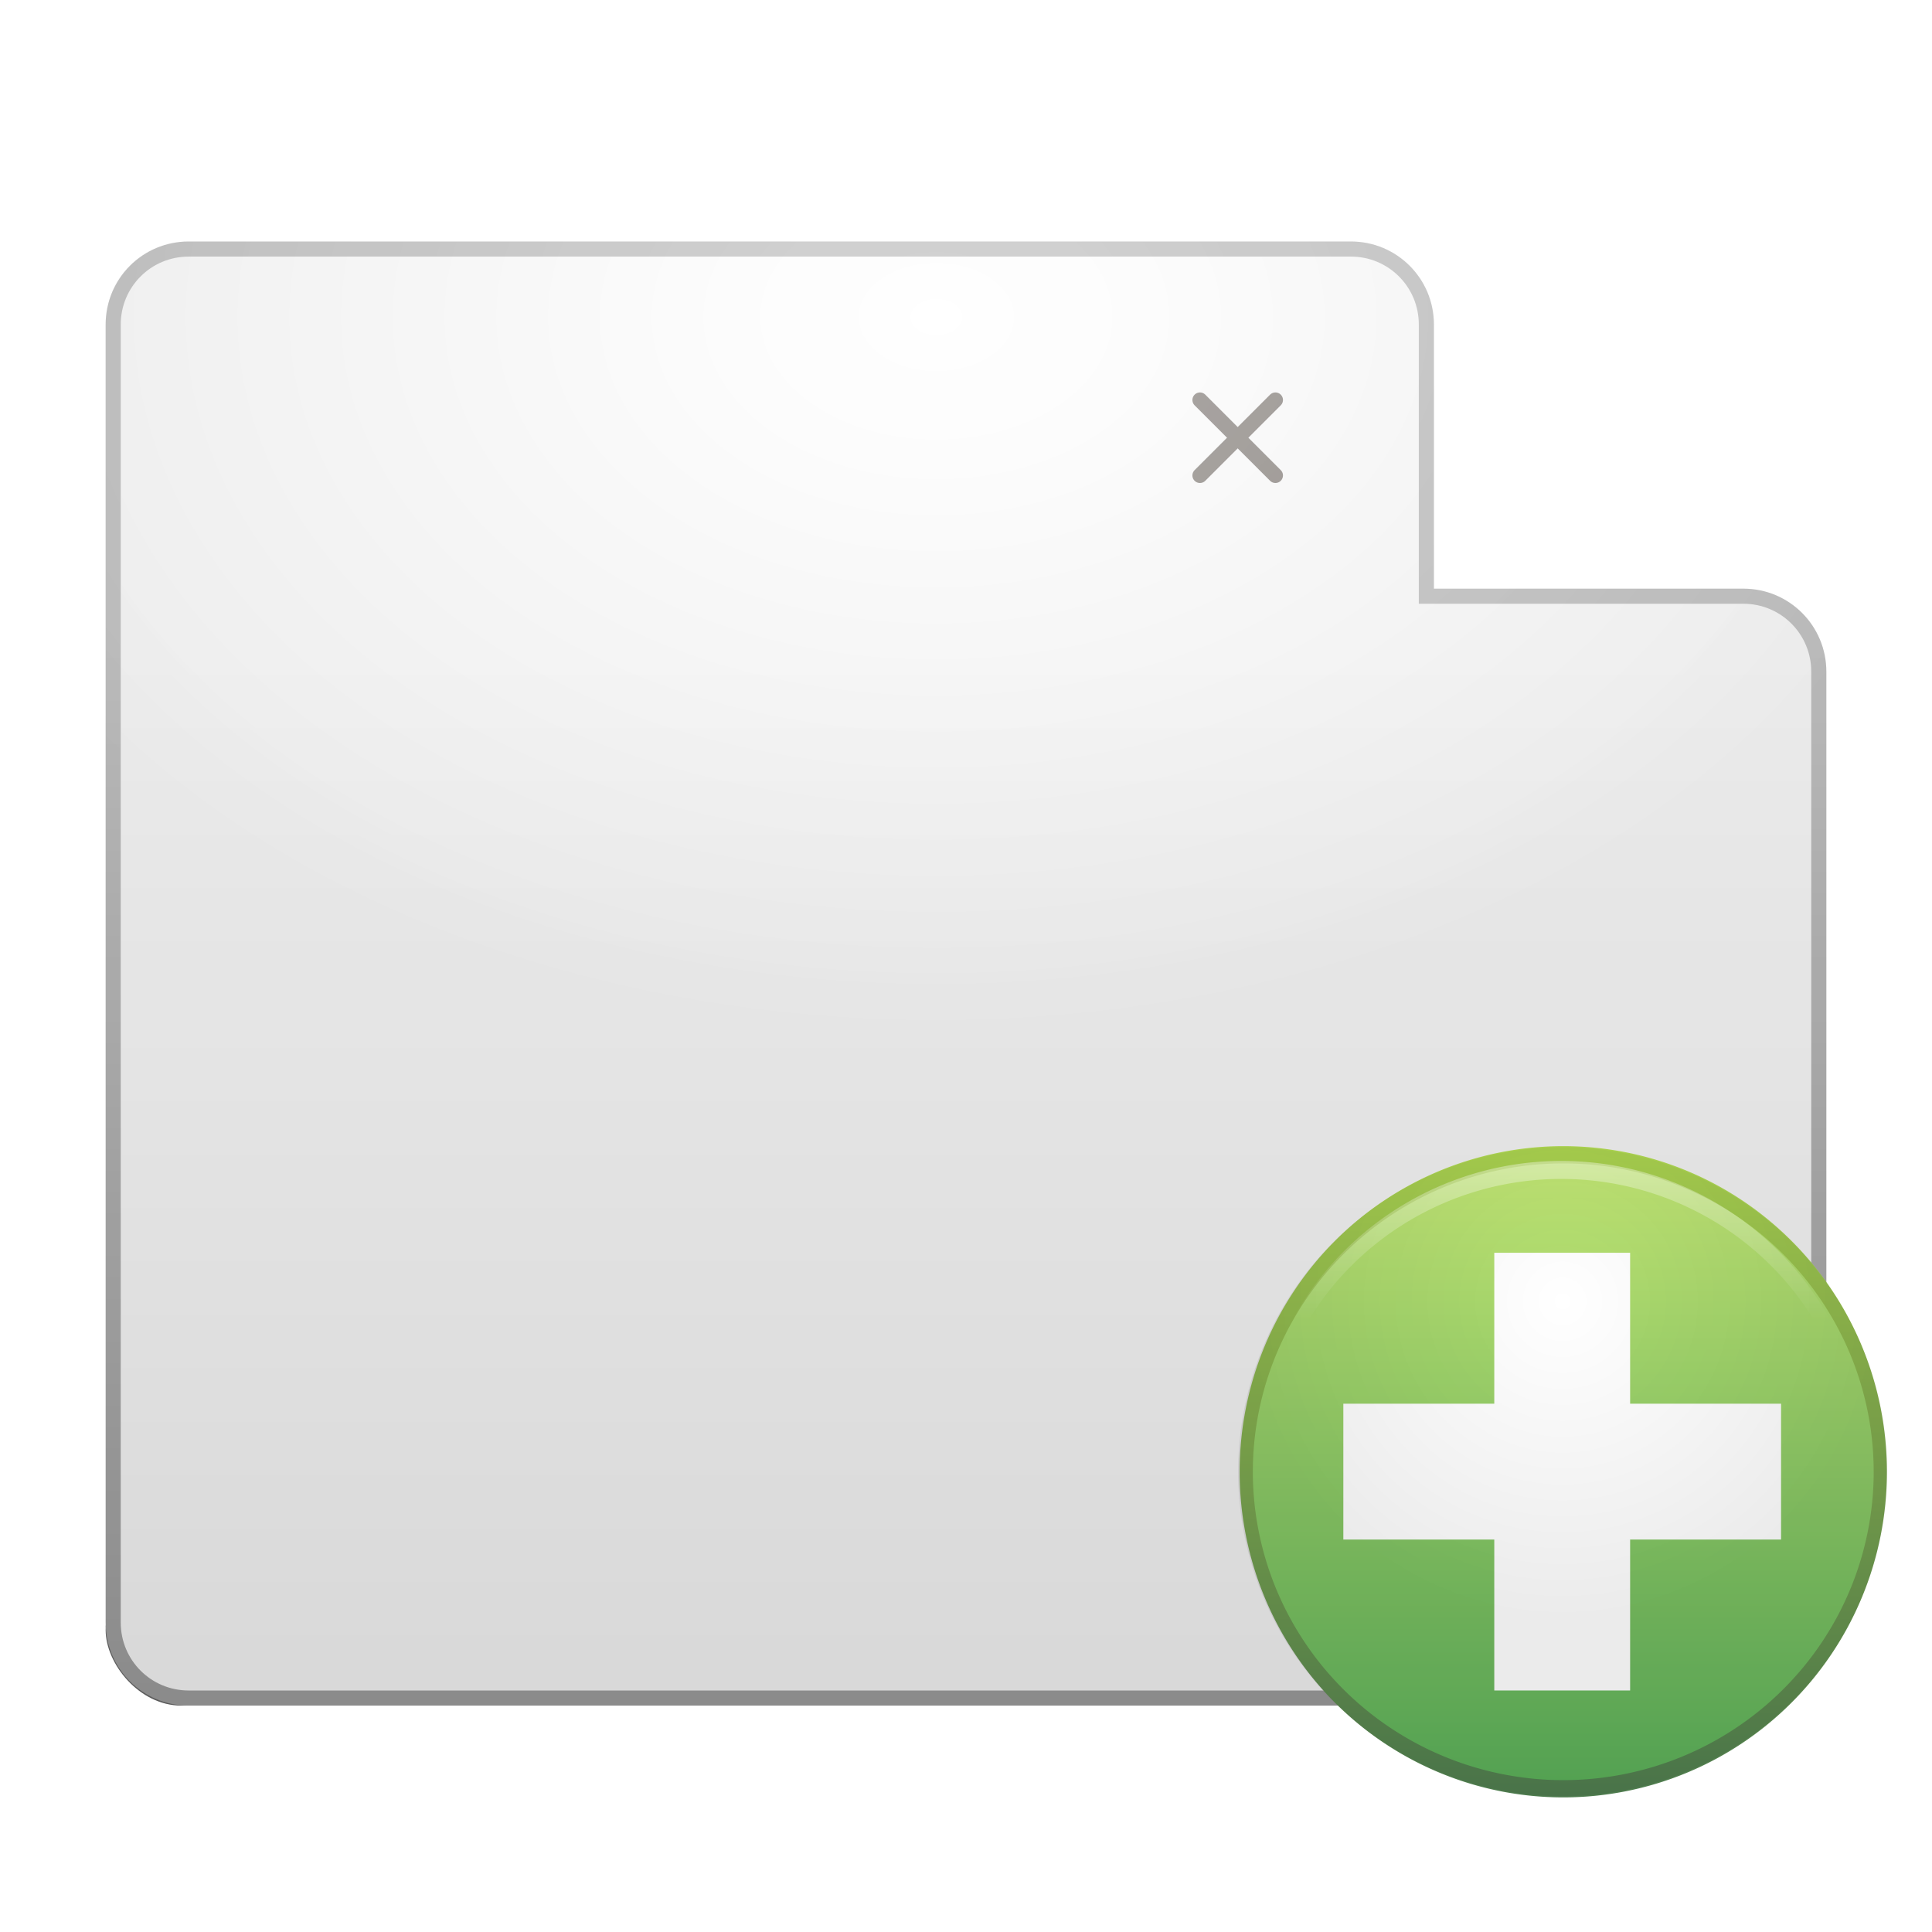 <?xml version="1.0" encoding="UTF-8" standalone="no"?>
<!-- Created with Inkscape (http://www.inkscape.org/) -->

<svg
   xmlns:svg="http://www.w3.org/2000/svg"
   xmlns="http://www.w3.org/2000/svg"
   xmlns:xlink="http://www.w3.org/1999/xlink"
   version="1.0"
   width="128"
   height="128"
   id="svg11300"
   style="display:inline;enable-background:new">
  <title
     id="title2897">Candy Icon Theme</title>
  <defs
     id="defs3">
    <linearGradient
       id="linearGradient3639">
      <stop
         id="stop3641"
         style="stop-color:#ffffff;stop-opacity:1"
         offset="0" />
      <stop
         id="stop3643"
         style="stop-color:#ebebeb;stop-opacity:1"
         offset="1" />
    </linearGradient>
    <linearGradient
       id="linearGradient3655">
      <stop
         id="stop3657"
         style="stop-color:#c8c8c8;stop-opacity:1"
         offset="0" />
      <stop
         id="stop3659"
         style="stop-color:#969696;stop-opacity:1"
         offset="1" />
    </linearGradient>
    <linearGradient
       id="linearGradient3664">
      <stop
         id="stop3666"
         style="stop-color:#000000;stop-opacity:0"
         offset="0" />
      <stop
         id="stop3668"
         style="stop-color:#000000;stop-opacity:1"
         offset="1" />
    </linearGradient>
    <linearGradient
       id="linearGradient3676">
      <stop
         id="stop3678"
         style="stop-color:#ffffff;stop-opacity:1"
         offset="0" />
      <stop
         id="stop3680"
         style="stop-color:#ffffff;stop-opacity:0"
         offset="1" />
    </linearGradient>
    <filter
       x="-0.078"
       y="-0.893"
       width="1.157"
       height="2.786"
       color-interpolation-filters="sRGB"
       id="filter3802">
      <feGaussianBlur
         id="feGaussianBlur3804"
         stdDeviation="3.72" />
    </filter>
    <linearGradient
       id="linearGradient3693">
      <stop
         id="stop3695"
         style="stop-color:#000000;stop-opacity:0"
         offset="0" />
      <stop
         id="stop3697"
         style="stop-color:#000000;stop-opacity:1"
         offset="1" />
    </linearGradient>
    <linearGradient
       id="linearGradient3703">
      <stop
         id="stop3705-5"
         style="stop-color:#ffffff;stop-opacity:1"
         offset="0" />
      <stop
         id="stop3707"
         style="stop-color:#ffffff;stop-opacity:0"
         offset="1" />
    </linearGradient>
    <linearGradient
       id="linearGradient3657">
      <stop
         id="stop3659-8"
         style="stop-color:#c5e774;stop-opacity:1"
         offset="0" />
      <stop
         id="stop3661"
         style="stop-color:#56ad58;stop-opacity:1"
         offset="1" />
    </linearGradient>
    <linearGradient
       id="linearGradient3665">
      <stop
         id="stop3667"
         style="stop-color:#abd24e;stop-opacity:1"
         offset="0" />
      <stop
         id="stop3669"
         style="stop-color:#4d7b4f;stop-opacity:1"
         offset="1" />
    </linearGradient>
    <linearGradient
       x1="170.5"
       y1="35.567"
       x2="170.5"
       y2="49.433"
       id="linearGradient3634"
       xlink:href="#linearGradient3657"
       gradientUnits="userSpaceOnUse" />
    <linearGradient
       x1="171.633"
       y1="35.567"
       x2="171.633"
       y2="49.433"
       id="linearGradient3636"
       xlink:href="#linearGradient3665"
       gradientUnits="userSpaceOnUse" />
    <radialGradient
       cx="171.356"
       cy="36.924"
       r="3.644"
       fx="171.356"
       fy="36.924"
       id="radialGradient3638"
       xlink:href="#linearGradient3693"
       gradientUnits="userSpaceOnUse"
       gradientTransform="matrix(1,0,0,0.864,0,5.3)" />
    <linearGradient
       x1="170.139"
       y1="37.396"
       x2="170.139"
       y2="39.217"
       id="linearGradient3644"
       xlink:href="#linearGradient3703"
       gradientUnits="userSpaceOnUse" />
    <linearGradient
       x1="157"
       y1="18"
       x2="157"
       y2="49"
       id="linearGradient3961"
       xlink:href="#linearGradient3639"
       gradientUnits="userSpaceOnUse"
       gradientTransform="matrix(2.756,0,0,2.281,-368.463,5.859)" />
    <linearGradient
       x1="160"
       y1="18"
       x2="160"
       y2="49"
       id="linearGradient3963"
       xlink:href="#linearGradient3655"
       gradientUnits="userSpaceOnUse"
       gradientTransform="matrix(2.756,0,0,2.281,-368.463,5.859)" />
    <radialGradient
       cx="157.371"
       cy="-0.851"
       r="22"
       fx="157.371"
       fy="-0.851"
       id="radialGradient3976"
       xlink:href="#linearGradient3664"
       gradientUnits="userSpaceOnUse"
       gradientTransform="matrix(3.18,4.0740603e-7,-5.8483284e-7,2.215,-435.401,26.885)" />
    <radialGradient
       cx="157.371"
       cy="-0.851"
       r="22"
       fx="157.371"
       fy="-0.851"
       id="radialGradient3980"
       xlink:href="#linearGradient3676"
       gradientUnits="userSpaceOnUse"
       gradientTransform="matrix(3.18,4.0740603e-7,-5.8483284e-7,2.215,-435.401,26.885)" />
  </defs>
  <g
     transform="translate(-3,-4)"
     id="layer1"
     style="display:inline">
    <g
       id="layer6"
       style="display:none" />
    <rect
       width="114"
       height="10"
       rx="5"
       ry="5"
       x="10"
       y="107"
       id="rect4167"
       style="opacity:0.8;fill:#000000;fill-opacity:1;stroke:none;filter:url(#filter3802)" />
    <g
       id="g3868" />
    <g
       id="g3928" />
    <g
       id="g4040" />
    <g
       id="g4110" />
    <g
       id="g3986">
      <path
         d="m 15.5,20.5 c -2.77,0 -5,2.23 -5,5 l 0,86 c 0,2.77 2.23,5 5,5 l 103,0 c 2.77,0 5,-2.23 5,-5 l 0,-63 c 0,-2.77 -2.23,-5 -5,-5 l -21,0 0,-18 c 0,-2.77 -2.23,-5 -5,-5 l -77,0 z"
         id="rect3016"
         style="fill:url(#linearGradient3961);fill-opacity:1;stroke:url(#linearGradient3963);stroke-width:1;stroke-opacity:1" />
      <g
         id="g3982">
        <path
           d="m 82.5,35.5 5,-5"
           id="path3998"
           style="fill:none;stroke:#9b9692;stroke-width:1px;stroke-linecap:round;stroke-linejoin:miter;stroke-opacity:1" />
        <path
           d="m 82.5,30.5 5,5"
           id="path4000"
           style="fill:none;stroke:#9b9692;stroke-width:1px;stroke-linecap:round;stroke-linejoin:miter;stroke-opacity:1" />
      </g>
      <path
         d="M 15.5,20 C 12.453,20 10,22.453 10,25.5 l 0,86 c 0,3.047 2.453,5.5 5.5,5.5 l 103,0 c 3.047,0 5.5,-2.453 5.5,-5.5 l 0,-63 C 124,45.453 121.547,43 118.5,43 L 98,43 98,25.5 C 98,22.453 95.547,20 92.5,20 l -77,0 z"
         id="rect3034"
         style="opacity:0.08;fill:url(#radialGradient3976);fill-opacity:1;stroke:none" />
      <path
         d="M 15.5,20 C 12.453,20 10,22.453 10,25.5 l 0,86 c 0,3.047 2.453,5.5 5.5,5.5 l 103,0 c 3.047,0 5.5,-2.453 5.5,-5.5 l 0,-63 C 124,45.453 121.547,43 118.5,43 L 98,43 98,25.5 C 98,22.453 95.547,20 92.5,20 l -77,0 z"
         id="rect3036"
         style="opacity:0.2;fill:url(#radialGradient3980);fill-opacity:1;stroke:none" />
    </g>
    <g
       id="g4075" />
    <g
       transform="translate(1,-8.1965473e-4)"
       id="g3203" />
    <g
       transform="translate(1,-8.1965473e-4)"
       id="g3225" />
    <g
       transform="translate(5,-8.1965473e-4)"
       id="g3195">
      <path
         d="m 179,42.5 a 8.5,6.5 0 1 1 -17,0 8.5,6.5 0 1 1 17,0 z"
         transform="matrix(2.471,0,0,3.231,-319.735,-35.808)"
         id="path3126"
         style="fill:url(#linearGradient3634);fill-opacity:1;stroke:url(#linearGradient3636);stroke-width:0.354;stroke-linecap:round;stroke-linejoin:miter;stroke-miterlimit:4;stroke-opacity:1;stroke-dasharray:none" />
      <path
         d="m 97,87 0,10 -10,0 0,9 10,0 0,10 9,0 0,-10 10,0 0,-9 -10,0 0,-10 -9,0 z"
         id="path3128"
         style="fill:#ffffff;fill-opacity:1;stroke:none" />
      <path
         d="m 175,38.853 a 3.644,3.147 0 1 1 -7.288,0 3.644,3.147 0 1 1 7.288,0 z"
         transform="matrix(5.9,0,0,6.832,-909.47,-163.937)"
         id="path3130"
         style="opacity:0.08;fill:url(#radialGradient3638);fill-opacity:1;stroke:none" />
      <path
         d="m 175,40.812 a 4.537,3.188 0 1 1 -9.074,0 4.537,3.188 0 1 1 9.074,0 z"
         transform="matrix(4.408,0,0,6.273,-649.965,-154.503)"
         id="path3136"
         style="opacity:0.4;fill:none;stroke:url(#linearGradient3644);stroke-width:0.19;stroke-miterlimit:4;stroke-opacity:1;stroke-dasharray:none" />
    </g>
    <g
       transform="translate(2,-8.1965473e-4)"
       id="g3217" />
    <g
       transform="translate(1,-8.1965473e-4)"
       id="g3211" />
    <g
       transform="translate(1.9330687e-5,-8.1965473e-4)"
       id="g3231" />
  </g>
</svg>
